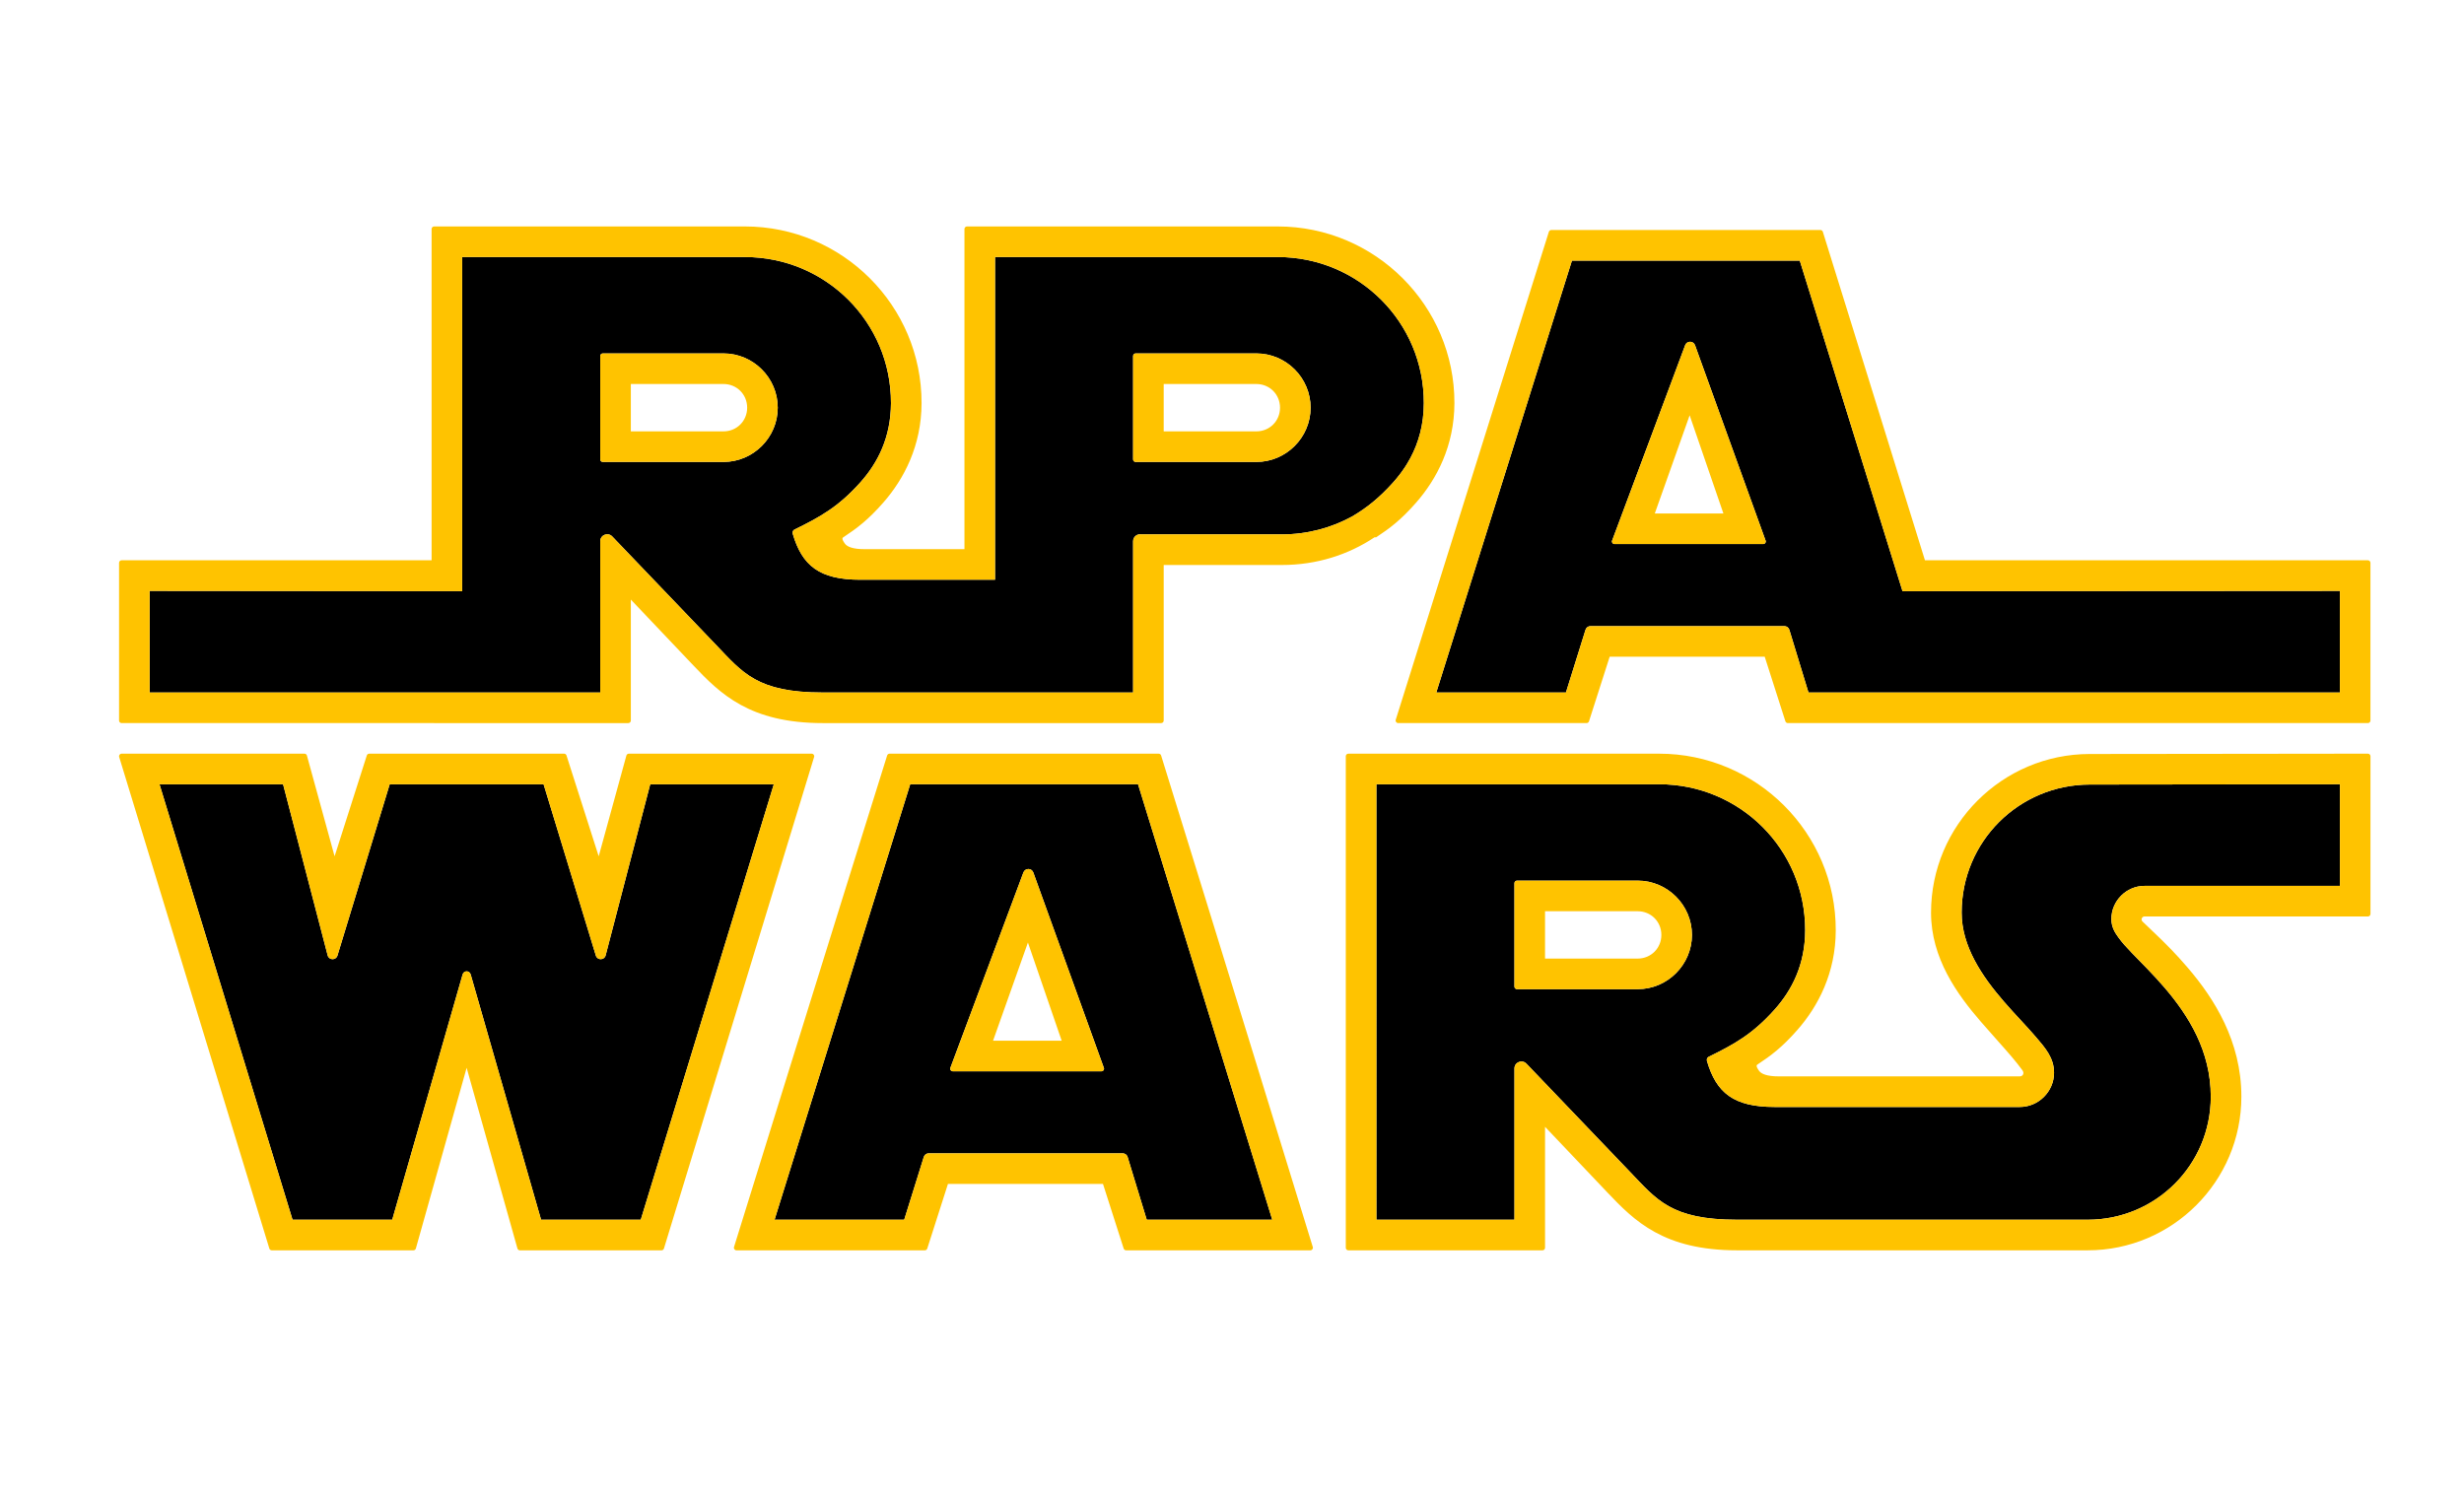 <?xml version="1.0" encoding="utf-8"?>
<!-- Generator: Adobe Illustrator 16.0.0, SVG Export Plug-In . SVG Version: 6.00 Build 0)  -->
<!DOCTYPE svg PUBLIC "-//W3C//DTD SVG 1.1//EN" "http://www.w3.org/Graphics/SVG/1.1/DTD/svg11.dtd">
<svg version="1.1" id="Layer_1" xmlns="http://www.w3.org/2000/svg" xmlns:xlink="http://www.w3.org/1999/xlink" x="0px" y="0px"
	 width="693.615px" height="419.375px" viewBox="0 0 693.615 419.375" enable-background="new 0 0 693.615 419.375"
	 xml:space="preserve">
<g id="Layer_2">
	<path d="M461.007,247.938h-33.973c-0.396,0-0.718,0.321-0.718,0.72v29.116c0,0.396,0.319,0.72,0.718,0.72h33.973
		c8.393,0,15.276-6.888,15.276-15.277C476.283,254.825,469.397,247.938,461.007,247.938z M658.672,249.412h-54.996
		c-5.105,0-9.328,4.219-9.328,9.328c0,2.345,1.059,3.912,2.021,5.244c0.988,1.367,2.188,2.672,3.547,4.094
		c2.721,2.848,6.12,6.145,9.46,10.05c6.681,7.812,12.958,17.774,12.958,30.613c0,19.198-15.467,34.665-34.665,34.665h-98.659
		c-9.33,0-14.959-1.411-19.218-3.782s-7.188-5.771-11.069-9.825l-29.029-30.332c-1.225-1.275-3.375-0.42-3.375,1.348v42.594h-38.866
		V220.801h79.581c22.764,0,41.171,18.361,41.122,41.113c-0.021,9.699-3.76,16.91-8.663,22.376
		c-6.054,6.748-11.108,9.636-18.524,13.253c-0.437,0.212-0.593,0.729-0.456,1.193c2.624,8.941,7.505,12.92,19.014,12.92h69.052
		c5.276,0,9.634-4.355,9.634-9.633c0-4.229-2.524-7.035-5.094-10.045c-2.604-3.049-5.824-6.313-8.964-9.935
		c-6.277-7.237-11.952-15.649-11.952-25.103c0-19.967,16.089-36.027,36.055-36.055l70.423-0.087v28.61h-0.006V249.412z
		 M290.877,245.639c-0.208-0.574-0.744-0.965-1.355-0.979c-0.635-0.019-1.208,0.371-1.431,0.966l-20.562,55.021
		c-0.175,0.469,0.173,0.967,0.672,0.967h41.864c0.495,0,0.844-0.492,0.675-0.959L290.877,245.639z M322.807,343.406l-5.391-17.68
		c-0.183-0.602-0.743-1.009-1.371-1.009H261.42c-0.628,0-1.184,0.408-1.371,1.009l-5.518,17.68h-36.495l38.187-122.605h64.133
		l37.781,122.605H322.807z M180.375,343.406h-28.059l-19.819-69.057c-0.34-1.186-1.938-1.15-2.269,0l-19.818,69.057H82.349
		L44.897,220.801h34.789l12.552,48.188c0.359,1.381,2.333,1.423,2.75,0.06l14.716-48.245h43.315l14.717,48.245
		c0.416,1.363,2.39,1.321,2.75-0.06l12.553-48.188h34.788L180.375,343.406z M169.688,130.057h33.973
		c8.391,0,15.276-6.886,15.276-15.276c0-8.391-6.886-15.277-15.276-15.277h-33.973c-0.396,0-0.718,0.321-0.718,0.718v29.118
		C168.97,129.736,169.291,130.057,169.688,130.057z M319.688,130.057h33.974c8.391,0,15.274-6.886,15.274-15.276
		c0-8.391-6.886-15.277-15.274-15.277h-33.974c-0.396,0-0.718,0.321-0.718,0.718v29.118
		C318.97,129.736,319.291,130.057,319.688,130.057z M477.156,97.204c-0.208-0.575-0.744-0.965-1.355-0.981
		c-0.635-0.018-1.208,0.371-1.431,0.966l-20.563,55.021c-0.175,0.468,0.175,0.967,0.675,0.967h41.862
		c0.496,0,0.846-0.493,0.675-0.959L477.156,97.204z M544.418,194.972h-35.332l-5.392-17.679c-0.188-0.6-0.743-1.008-1.371-1.008
		h-54.625c-0.627,0-1.186,0.408-1.37,1.008l-5.521,17.679h-36.492L442.503,73.37h64.133l26.216,84.376l2.703,8.699l9.021-0.006
		l114.097-0.077v28.608H553.443L544.418,194.972z M121.494,194.97H42.125v-28.608l79.369,0.071l8.61,0.008v-8.694v-85.38h79.58
		c22.765,0,41.172,18.361,41.123,41.113c-0.021,9.698-3.76,16.909-8.664,22.375c-6.054,6.748-11.107,9.636-18.524,13.252
		c-0.436,0.212-0.592,0.729-0.456,1.194c2.624,8.944,7.505,12.92,19.012,12.92h37.93V72.367h79.58
		c22.767,0,41.174,18.361,41.123,41.113c-0.013,6.058-1.477,11.145-3.77,15.443c-0.001,0.003-0.002,0.006-0.004,0.009
		c-0.03,0.057-0.064,0.111-0.095,0.168c-0.253,0.458-0.514,0.91-0.779,1.358c-0.165,0.271-0.331,0.541-0.501,0.806
		c-0.047,0.074-0.097,0.148-0.144,0.223c-1.028,1.569-2.166,3.022-3.373,4.369c-3.946,4.399-7.473,7.156-11.5,9.545
		c-5.877,3.222-12.629,5.057-19.815,5.057h-39.521c-1.123-0.218-2.336,0.594-2.336,1.922v42.593h-21.296h-17.569h-48.441
		c-9.329,0-14.959-1.412-19.218-3.783c-4.258-2.371-7.189-5.771-11.069-9.825l-29.031-30.332c-1.223-1.277-3.375-0.421-3.375,1.347
		v42.593h-18.848v-0.002h-20.017L121.494,194.97L121.494,194.97z"/>
</g>
<g id="Layer_1_1_">
	<g>
		<path fill="#FFC300" d="M461.007,247.938h-33.973c-0.396,0-0.718,0.321-0.718,0.72v29.116c0,0.396,0.319,0.72,0.718,0.72h33.973
			c8.393,0,15.276-6.888,15.276-15.277C476.283,254.825,469.397,247.938,461.007,247.938z M461.007,269.881h-26.08v-13.332h26.08
			c3.741,0,6.666,2.924,6.666,6.666S464.748,269.881,461.007,269.881z"/>
		<path fill="#FFC300" d="M666.564,212.189l-78.315,0.092c-24.618,0.027-44.665,20.045-44.665,44.664
			c0,12.805,7.334,22.99,14.058,30.742c3.361,3.875,6.479,7.271,8.738,9.945c1.188,1.406,1.87,2.271,2.912,3.672
			c0.647,0.865,0.134,1.74-0.722,1.74h-67.89c-3.261,0-4.863-0.688-5.482-1.533c-1.043-1.422-0.677-1.666-0.488-1.791
			c3.835-2.539,6.929-4.832,11.246-9.748c5.864-6.68,10.779-16.045,10.805-28.041c0.061-27.429-22.313-49.74-49.73-49.74h-87.475
			c-0.396,0-0.718,0.32-0.718,0.717v138.391c0,0.396,0.321,0.719,0.718,0.719h54.65c0.396,0,0.718-0.32,0.718-0.719v-34.058
			l17.551,18.483c7.618,8.024,15.863,16.291,36.532,16.291h98.659c23.851,0,43.275-19.425,43.275-43.274
			c0-15.657-7.713-27.659-15.025-36.21c-3.658-4.277-5.969-6.465-7.717-8.213c-1.146-1.146-4.227-4.008-5.106-4.891
			c-0.526-0.527-0.132-1.406,0.583-1.406h62.891c0.396,0,0.717-0.32,0.717-0.717v-44.396
			C667.281,212.512,666.96,212.189,666.564,212.189z M658.672,249.412h-54.996c-5.105,0-9.328,4.219-9.328,9.328
			c0,2.345,1.059,3.912,2.021,5.244c0.988,1.367,2.188,2.672,3.547,4.094c2.721,2.848,6.12,6.145,9.46,10.05
			c6.681,7.812,12.958,17.774,12.958,30.613c0,19.198-15.467,34.665-34.665,34.665h-98.659c-9.33,0-14.959-1.411-19.218-3.782
			s-7.188-5.771-11.069-9.825l-29.029-30.332c-1.225-1.275-3.375-0.42-3.375,1.348v42.594h-38.866V220.801h79.581
			c22.764,0,41.171,18.361,41.122,41.113c-0.021,9.699-3.76,16.91-8.663,22.376c-6.054,6.748-11.108,9.636-18.524,13.253
			c-0.437,0.212-0.593,0.729-0.456,1.193c2.624,8.941,7.505,12.92,19.014,12.92h69.052c5.276,0,9.634-4.355,9.634-9.633
			c0-4.229-2.524-7.035-5.094-10.045c-2.604-3.049-5.824-6.313-8.964-9.935c-6.277-7.237-11.952-15.649-11.952-25.103
			c0-19.967,16.089-36.027,36.055-36.055l70.423-0.087v28.61h-0.006V249.412z"/>
		<path fill="#FFC300" d="M290.877,245.639c-0.208-0.574-0.744-0.965-1.355-0.979c-0.635-0.019-1.208,0.371-1.431,0.966
			l-20.562,55.021c-0.175,0.469,0.173,0.967,0.672,0.967h41.864c0.495,0,0.844-0.492,0.675-0.959L290.877,245.639z M279.545,293
			l9.815-27.639L298.862,293H279.545z"/>
		<path fill="#FFC300" d="M326.851,212.695c-0.093-0.301-0.37-0.504-0.685-0.504h-75.75c-0.314,0-0.591,0.203-0.685,0.504
			c-14.368,45.795-43.104,138.391-43.104,138.391c-0.145,0.461,0.201,0.932,0.685,0.932h53.029c0.314,0,0.59-0.205,0.686-0.506
			l5.821-18.182h43.644l5.822,18.184c0.096,0.299,0.37,0.504,0.685,0.504h51.866c0.482,0,0.829-0.47,0.686-0.932
			C369.438,350.718,341.084,258.49,326.851,212.695z M322.807,343.406l-5.391-17.68c-0.183-0.602-0.743-1.009-1.371-1.009H261.42
			c-0.628,0-1.184,0.408-1.371,1.009l-5.518,17.68h-36.495l38.187-122.605h64.133l37.781,122.605H322.807z"/>
		<path fill="#FFC300" d="M228.49,212.191h-51.468c-0.323,0-0.606,0.216-0.692,0.525l-7.793,28.37l-9.07-28.397
			c-0.095-0.297-0.371-0.498-0.683-0.498H103.94c-0.313,0-0.589,0.201-0.684,0.498l-9.068,28.396l-7.792-28.369
			c-0.085-0.313-0.369-0.525-0.692-0.525h-51.47c-0.482,0-0.827,0.466-0.686,0.927l42.273,138.391
			c0.092,0.302,0.371,0.509,0.686,0.509h39.868c0.321,0,0.604-0.213,0.69-0.521l14.296-50.867l14.297,50.867
			c0.087,0.311,0.37,0.521,0.69,0.521h39.867c0.315,0,0.594-0.207,0.686-0.509l42.273-138.391
			C229.316,212.656,228.972,212.191,228.49,212.191z M180.375,343.406h-28.059l-19.819-69.057c-0.34-1.186-1.938-1.15-2.269,0
			l-19.818,69.057H82.349L44.897,220.801h34.789l12.552,48.188c0.359,1.381,2.333,1.423,2.75,0.06l14.716-48.245h43.315
			l14.717,48.245c0.416,1.363,2.39,1.321,2.75-0.06l12.553-48.188h34.788L180.375,343.406z"/>
		<path fill="#FFC300" d="M169.688,130.057h33.973c8.391,0,15.276-6.886,15.276-15.276c0-8.391-6.886-15.277-15.276-15.277h-33.973
			c-0.396,0-0.718,0.321-0.718,0.718v29.118C168.97,129.736,169.291,130.057,169.688,130.057z M177.58,108.114h26.08
			c3.742,0,6.667,2.924,6.667,6.667c0,3.742-2.925,6.666-6.667,6.666h-26.08V108.114z"/>
		<path fill="#FFC300" d="M319.688,130.057h33.974c8.391,0,15.274-6.886,15.274-15.276c0-8.391-6.886-15.277-15.274-15.277h-33.974
			c-0.396,0-0.718,0.321-0.718,0.718v29.118C318.97,129.736,319.291,130.057,319.688,130.057z M327.58,108.114h26.08
			c3.741,0,6.667,2.924,6.667,6.667c0,3.742-2.926,6.666-6.667,6.666h-26.08V108.114z"/>
		<path fill="#FFC300" d="M477.156,97.204c-0.208-0.575-0.744-0.965-1.355-0.981c-0.635-0.018-1.208,0.371-1.431,0.966
			l-20.563,55.021c-0.175,0.468,0.175,0.967,0.675,0.967h41.862c0.496,0,0.846-0.493,0.675-0.959L477.156,97.204z M465.823,144.565
			l9.813-27.638l9.502,27.638H465.823z"/>
	</g>
	<path fill="#FFC300" d="M666.564,157.746h-124.69L513.13,65.261c-0.093-0.3-0.371-0.503-0.686-0.503h-75.75
		c-0.314,0-0.594,0.204-0.688,0.503l-43.104,137.388c-0.146,0.462,0.2,0.931,0.687,0.931h53.029c0.313,0,0.589-0.205,0.685-0.504
		l5.821-18.182h43.645l5.821,18.183c0.098,0.299,0.371,0.504,0.687,0.504h47.397h4.468h111.423c0.396,0,0.717-0.321,0.717-0.718
		v-44.396C667.281,158.069,666.96,157.745,666.564,157.746z M544.418,194.972h-35.332l-5.392-17.679
		c-0.188-0.6-0.743-1.008-1.371-1.008h-54.625c-0.627,0-1.186,0.408-1.37,1.008l-5.521,17.679h-36.492L442.503,73.37h64.133
		l26.216,84.376l2.703,8.699l9.021-0.006l114.097-0.077v28.608H553.443L544.418,194.972z"/>
	<path fill="#FFC300" d="M359.685,63.756h-87.473c-0.396,0-0.718,0.321-0.718,0.718v90.138H243.34c-3.262,0-4.866-0.688-5.485-1.533
		c-1.043-1.422-0.677-1.667-0.488-1.792c3.835-2.541,6.929-4.833,11.247-9.75c5.863-6.678,10.778-16.043,10.805-28.04
		c0.059-27.428-22.316-49.742-49.733-49.742h-87.473c-0.396,0-0.718,0.321-0.718,0.718v93.272H34.233
		c-0.396-0.001-0.717,0.323-0.717,0.72v44.396c0,0.396,0.321,0.718,0.717,0.718h87.969c0.003,0,0.006,0.002,0.01,0.002h54.65
		c0.396,0,0.718-0.321,0.718-0.717v-34.058l17.551,18.486c7.619,8.024,15.864,16.29,36.532,16.29h40.549h33.355h21.295
		c0.396,0,0.718-0.321,0.718-0.717v-43.796h33.247c9.82,0,18.729-2.875,26.127-7.811l0.412,0.029
		c3.835-2.541,6.929-4.833,11.247-9.75c5.861-6.678,10.776-16.043,10.805-28.04C409.477,86.07,387.103,63.756,359.685,63.756z
		 M121.494,194.97H42.125v-28.608l79.369,0.071l8.61,0.008v-8.694v-85.38h79.58c22.765,0,41.172,18.361,41.123,41.113
		c-0.021,9.698-3.76,16.909-8.664,22.375c-6.054,6.748-11.107,9.636-18.524,13.252c-0.436,0.212-0.592,0.729-0.456,1.194
		c2.624,8.944,7.505,12.92,19.012,12.92h37.93V72.367h79.58c22.767,0,41.174,18.361,41.123,41.113
		c-0.013,6.058-1.477,11.145-3.77,15.443c-0.001,0.003-0.002,0.006-0.004,0.009c-0.03,0.057-0.064,0.111-0.095,0.168
		c-0.253,0.458-0.514,0.91-0.779,1.358c-0.165,0.271-0.331,0.541-0.501,0.806c-0.047,0.074-0.097,0.148-0.144,0.223
		c-1.028,1.569-2.166,3.022-3.373,4.369c-3.946,4.399-7.473,7.156-11.5,9.545c-5.877,3.222-12.629,5.057-19.815,5.057h-39.521
		c-1.123-0.218-2.336,0.594-2.336,1.922v42.593h-21.296h-17.569h-48.441c-9.329,0-14.959-1.412-19.218-3.783
		c-4.258-2.371-7.189-5.771-11.069-9.825l-29.031-30.332c-1.223-1.277-3.375-0.421-3.375,1.347v42.593h-18.848v-0.002h-20.017
		L121.494,194.97L121.494,194.97z"/>
</g>
</svg>
